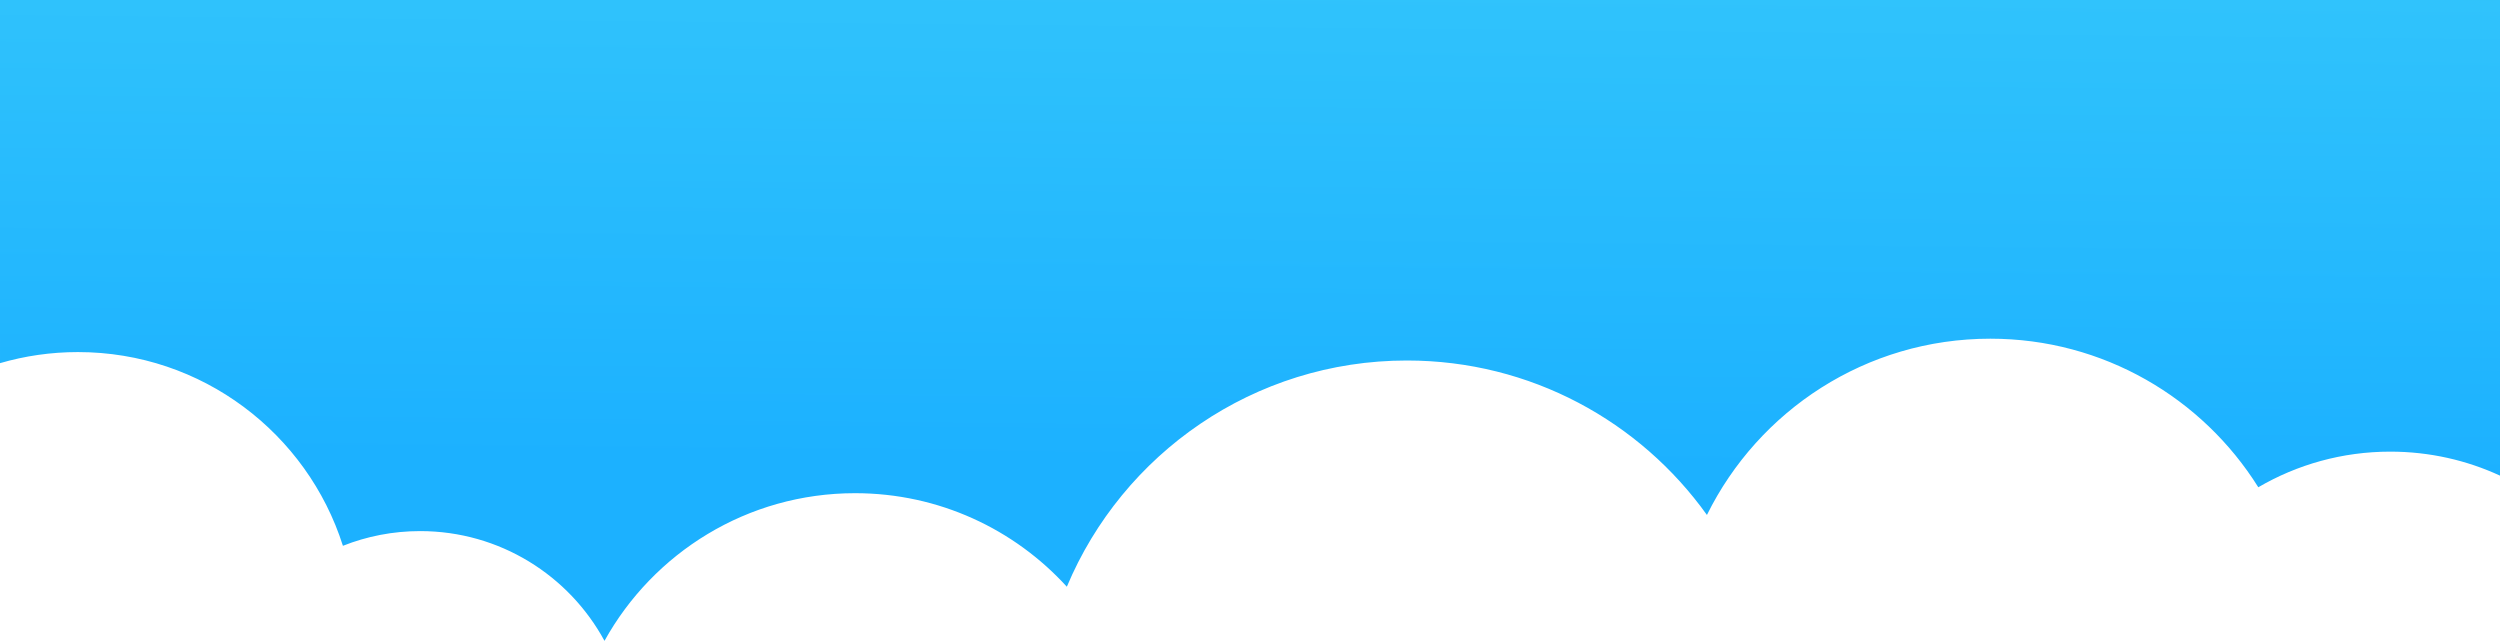 <?xml version="1.0" encoding="UTF-8" standalone="no"?>
<!-- Creator: CorelDRAW 2020 (64-Bit) -->

<svg
   xml:space="preserve"
   width="32.972in"
   height="8.452in"
   version="1.1"
   style="clip-rule:evenodd;fill-rule:evenodd;image-rendering:optimizeQuality;shape-rendering:geometricPrecision;text-rendering:geometricPrecision"
   viewBox="0 0 32972.23 8451.995"
   id="svg2"
   xmlns="http://www.w3.org/2000/svg"
   xmlns:svg="http://www.w3.org/2000/svg">
 <defs
   id="defs2"><style
     type="text/css"
     id="style1">
   <![CDATA[
    .fil0 {fill:url(#id0)}
   ]]>
  </style><linearGradient
     id="id0"
     gradientUnits="userSpaceOnUse"
     x1="14813.13"
     y1="-6072.04"
     x2="14674.24"
     y2="8289.07"
     gradientTransform="translate(415.914,-1550.226)">
   <stop
   offset="0"
   style="stop-opacity:1; stop-color:#4ADAF7"
   id="stop1" />
   <stop
   offset="1"
   style="stop-color:#1cb1ff;stop-opacity:1;"
   id="stop2" />
  </linearGradient></defs>
 <g
   id="Layer_x0020_1"
   transform="translate(765.746,-609.32)">
  <path
   class="fil0"
   d="M -765.746,609.34 H 32206.484 V 6882.374 c -440.19,-203.04 -930.21,-316.5 -1446.78,-316.5 -634.83,0 -1229.6,171.22 -1740.96,469.75 -736.32,-1176.65 -2043.67,-1959.39 -3534.04,-1959.39 -1639.8,0 -3058.08,947.5 -3737.89,2324.76 -881.69,-1233.24 -2325.43,-2037.14 -3957.01,-2037.14 -2019.17,0 -3750.66,1231.16 -4485.12,2983.68 -690.92,-757.98 -1686.22,-1233.69 -2792.65,-1233.69 -1422.3,0 -2660.8,786.14 -3305.28,1947.47 -467.87,-862.12 -1381,-1447.47 -2430.84,-1447.47 -359.87,0 -703.65,68.84 -1018.96,193.96 -470.82,-1481.57 -1857.42,-2555.08 -3494.93,-2555.08 -356.82,0 -701.64,51.18 -1027.77,146.23 V 609.32 Z"
   id="path2"
   style="fill:url(#id0)" />
 </g>
</svg>
